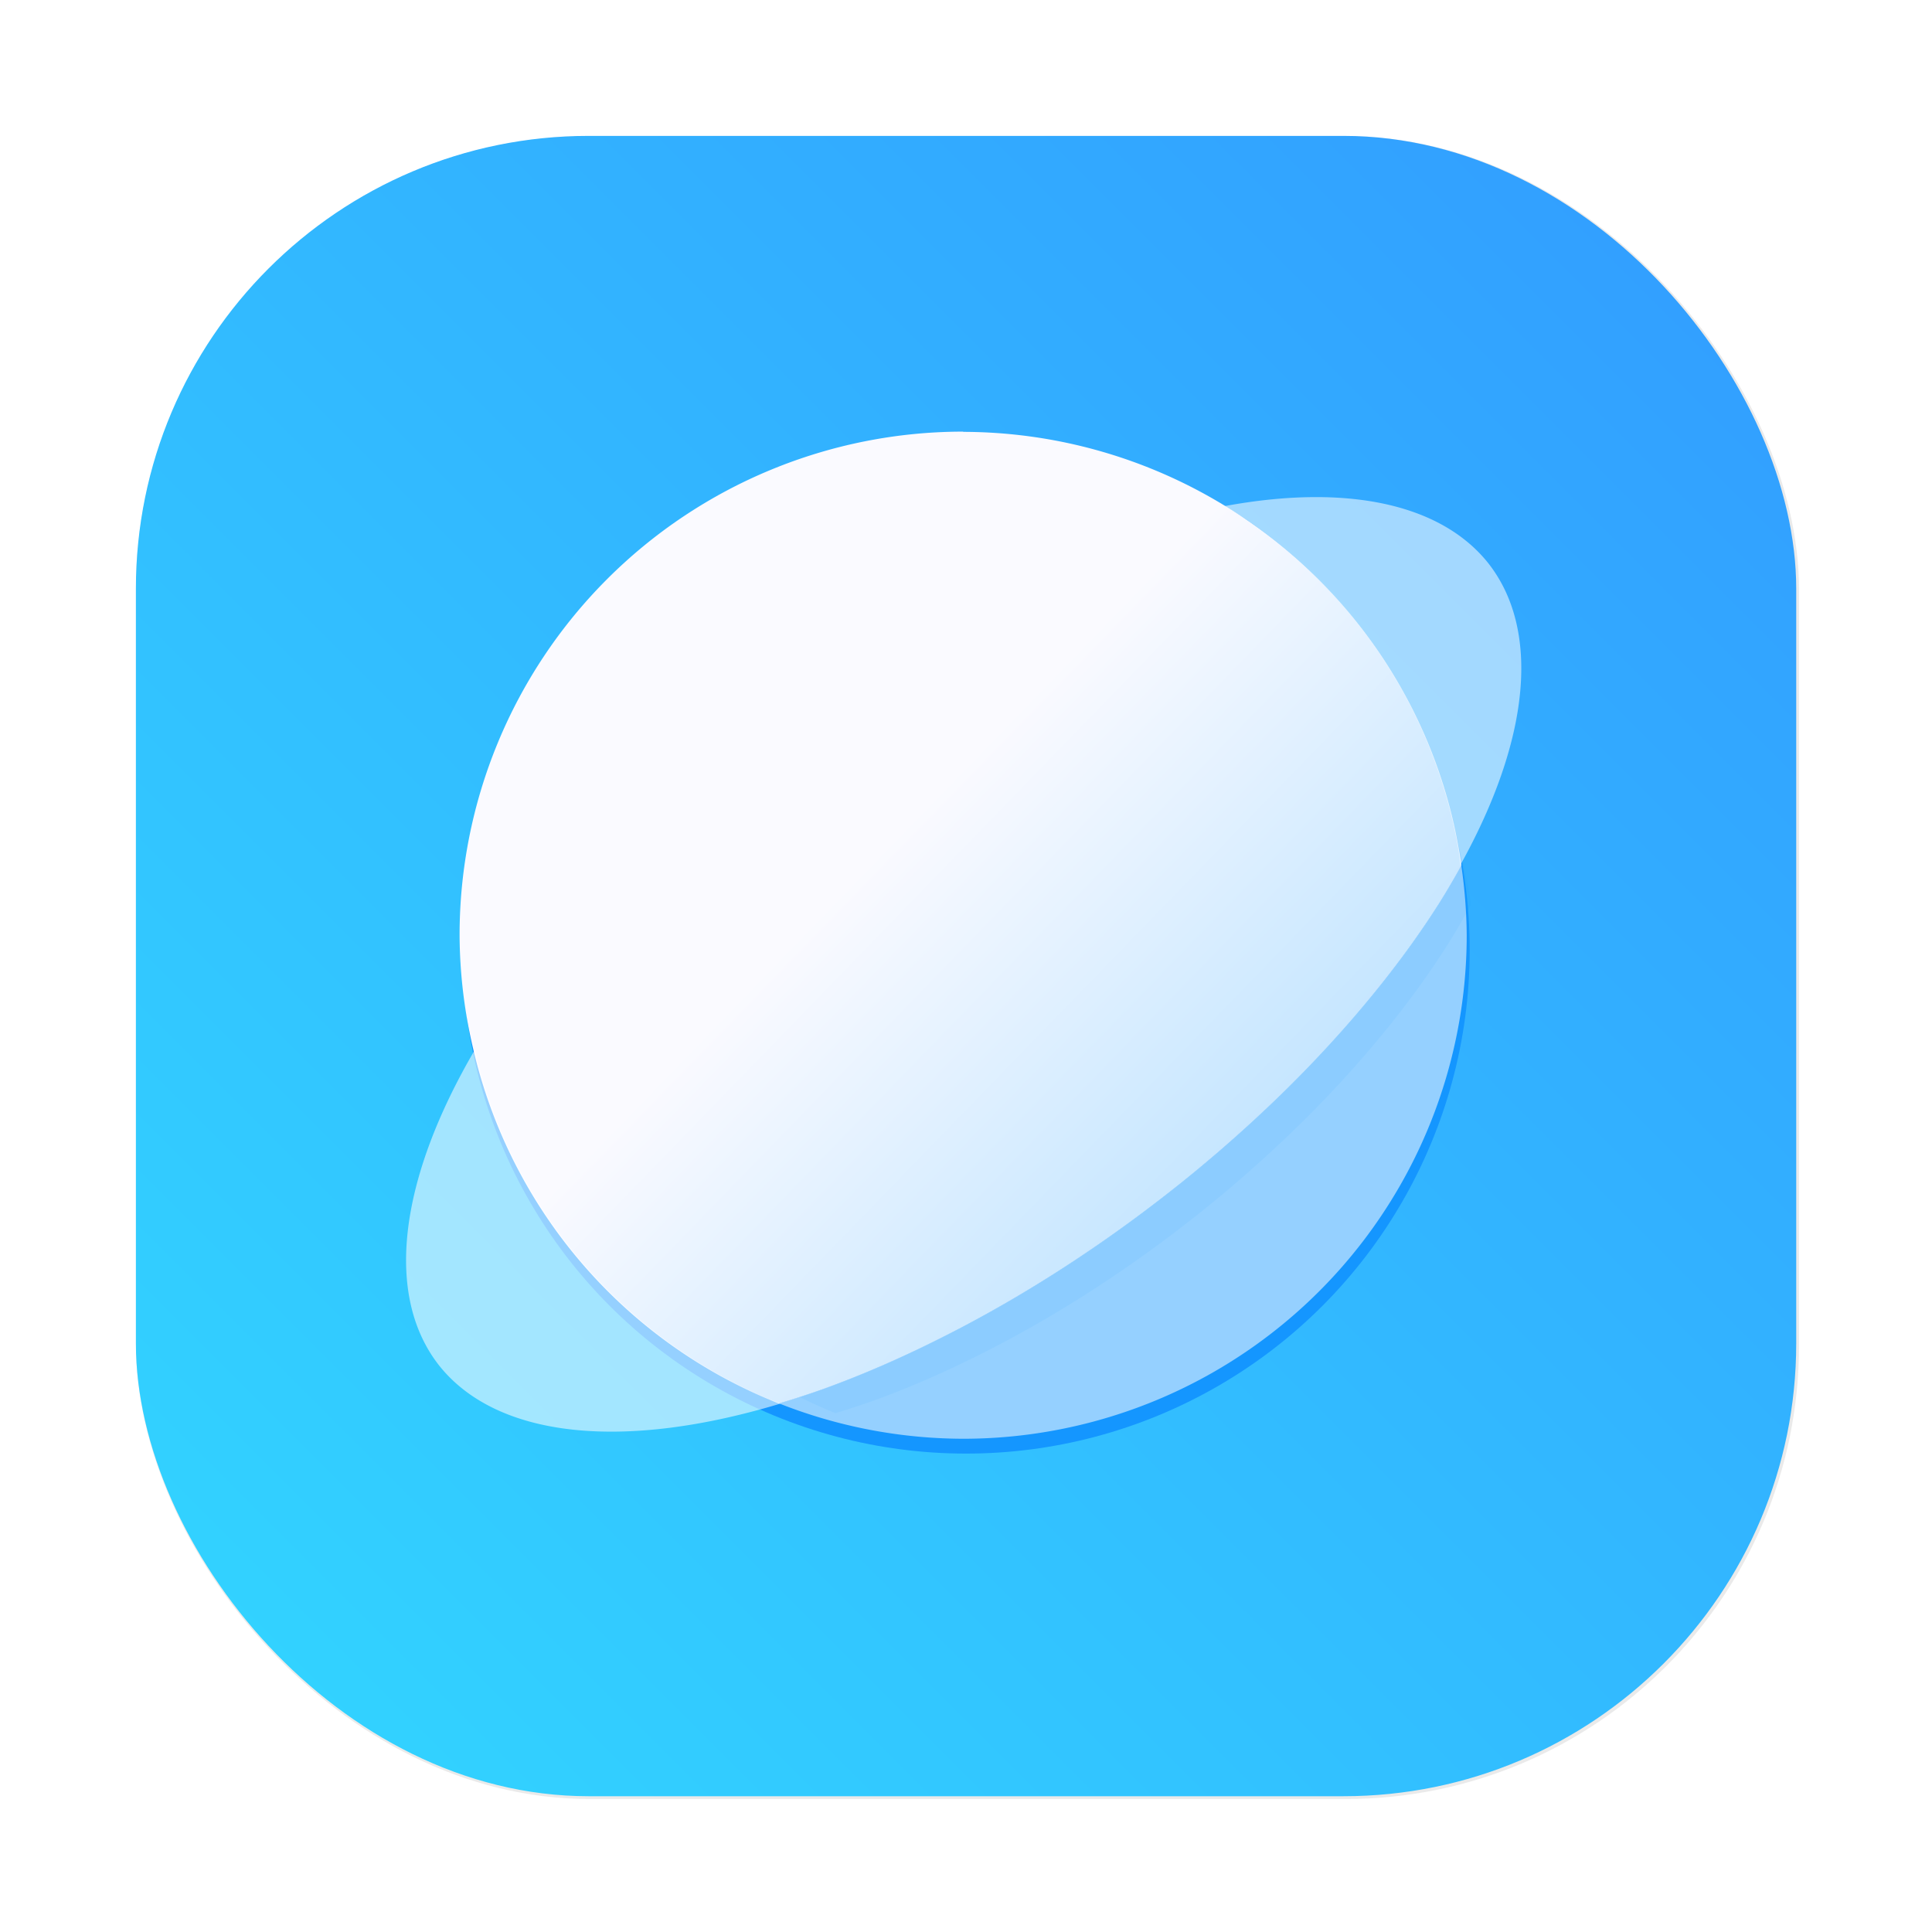 <?xml version="1.0" encoding="UTF-8" standalone="no"?>
<svg
   xmlns:dc="http://purl.org/dc/elements/1.1/"
   xmlns:cc="http://creativecommons.org/ns#"
   xmlns:rdf="http://www.w3.org/1999/02/22-rdf-syntax-ns#"
   xmlns:svg="http://www.w3.org/2000/svg"
   xmlns="http://www.w3.org/2000/svg"
   xmlns:sodipodi="http://sodipodi.sourceforge.net/DTD/sodipodi-0.dtd"
   xmlns:inkscape="http://www.inkscape.org/namespaces/inkscape"
   width="64"
   height="64"
   version="1.1"
   viewBox="0 0 16.933 16.933"
   id="svg43"
   sodipodi:docname="network-workgroup.svg"
   inkscape:version="1.0.1 (3bc2e813f5, 2020-09-07)">
  <sodipodi:namedview
     pagecolor="#ffffff"
     bordercolor="#666666"
     borderopacity="1"
     objecttolerance="10"
     gridtolerance="10"
     guidetolerance="10"
     inkscape:pageopacity="0"
     inkscape:pageshadow="2"
     inkscape:window-width="1920"
     inkscape:window-height="935"
     id="namedview45"
     showgrid="false"
     inkscape:zoom="4.2813106"
     inkscape:cx="34.094734"
     inkscape:cy="39.574055"
     inkscape:window-x="0"
     inkscape:window-y="38"
     inkscape:window-maximized="1"
     inkscape:current-layer="svg43" />
  <defs
     id="defs21">
    <filter
       id="filter2761"
       x="-.024"
       y="-.024"
       width="1.048"
       height="1.048"
       color-interpolation-filters="sRGB">
      <feGaussianBlur
         stdDeviation="0.146"
         id="feGaussianBlur2" />
    </filter>
    <linearGradient
       id="linearGradient1024"
       x1="1.331"
       x2="15.65"
       y1="15.576"
       y2="1.17"
       gradientUnits="userSpaceOnUse">
      <stop
         stop-color="#00c8ff"
         offset="0"
         id="stop5" />
      <stop
         stop-color="#14a0ff"
         offset="1"
         id="stop7" />
    </linearGradient>
    <filter
       id="filter985"
       x="-.059"
       y="-.061"
       width="1.118"
       height="1.122"
       color-interpolation-filters="sRGB">
      <feGaussianBlur
         stdDeviation="0.216"
         id="feGaussianBlur10" />
    </filter>
    <filter
       id="filter1015"
       x="-.084"
       y="-.084"
       width="1.168"
       height="1.168"
       color-interpolation-filters="sRGB">
      <feGaussianBlur
         stdDeviation="0.309"
         id="feGaussianBlur13" />
    </filter>
    <linearGradient
       id="linearGradient1025"
       x1="7.988"
       x2="12.91"
       y1="7.72"
       y2="12.495"
       gradientUnits="userSpaceOnUse">
      <stop
         stop-color="#fafaff"
         offset="0"
         id="stop16" />
      <stop
         stop-color="#a1d8ff"
         offset="1"
         id="stop18" />
    </linearGradient>
    <style
       type="text/css"
       id="style872" />
    <filter
       id="filter1057"
       x="-.027"
       y="-.027"
       width="1.054"
       height="1.054"
       color-interpolation-filters="sRGB">
      <feGaussianBlur
         stdDeviation="0.619"
         id="feGaussianBlur874" />
    </filter>
    <linearGradient
       id="linearGradient1053"
       x1="-127"
       x2="-72"
       y1="60"
       y2="5"
       gradientTransform="matrix(0.265,0,0,0.265,34.792,-0.135)"
       gradientUnits="userSpaceOnUse">
      <stop
         stop-color="#32d7ff"
         offset="0"
         id="stop877" />
      <stop
         stop-color="#329bff"
         offset="1"
         id="stop879" />
    </linearGradient>
    <style
       type="text/css"
       id="style882" />
    <style
       type="text/css"
       id="style884" />
    <style
       type="text/css"
       id="style886" />
    <style
       type="text/css"
       id="style888" />
    <style
       type="text/css"
       id="style890" />
    <style
       type="text/css"
       id="style892" />
    <style
       type="text/css"
       id="style894" />
  </defs>
  <rect
     x="4.5"
     y="4.5"
     width="55"
     height="55"
     ry="15"
     fill="#141414"
     filter="url(#filter1057)"
     opacity="0.3"
     stroke-linecap="round"
     stroke-width="2.744"
     id="rect910"
     transform="scale(0.265)" />
  <rect
     x="1.191"
     y="1.191"
     width="14.552"
     height="14.552"
     ry="3.969"
     fill="url(#linearGradient1053)"
     stroke-linecap="round"
     stroke-width="0.726"
     id="rect912"
     style="fill:url(#linearGradient1053)" />
  <circle
     cx="8.467"
     cy="8.326"
     r="4.414"
     fill="#1496ff"
     filter="url(#filter1015)"
     id="circle29" />
  <g
     transform="translate(-.24 -.292)"
     id="g41">
    <path
       d="m13.048 7.874a2.685 5.798 52.956 0 1-0.189 0.323 2.685 5.798 52.956 0 1-0.277 0.408 2.685 5.798 52.956 0 1-0.316 0.409 2.685 5.798 52.956 0 1-0.352 0.407 2.685 5.798 52.956 0 1-0.384 0.4 2.685 5.798 52.956 0 1-0.413 0.389 2.685 5.798 52.956 0 1-0.437 0.375 2.685 5.798 52.956 0 1-0.322 0.254 2.685 5.798 52.956 0 1-0.468 0.341 2.685 5.798 52.956 0 1-0.481 0.317 2.685 5.798 52.956 0 1-0.488 0.289 2.685 5.798 52.956 0 1-0.49 0.258 2.685 5.798 52.956 0 1-0.487 0.226 2.685 5.798 52.956 0 1-0.481 0.191 2.685 5.798 52.956 0 1-0.398 0.13 4.414 4.414 0 0 0 1.616 0.311 4.414 4.414 0 0 0 4.414-4.414 4.414 4.414 0 0 0-0.048-0.614z"
       fill="#fff"
       opacity=".55"
       id="path31" />
    <path
       transform="matrix(.931 0 0 .945 .984 .777)"
       d="m8.682 4.075a4.414 4.414 0 0 0-4.414 4.414 4.414 4.414 0 0 0 0.12 0.999 4.414 4.414 0 0 0 2.678 3.105 2.685 5.798 52.956 0 0 0.398-0.13 2.685 5.798 52.956 0 0 0.481-0.191 2.685 5.798 52.956 0 0 0.487-0.226 2.685 5.798 52.956 0 0 0.49-0.258 2.685 5.798 52.956 0 0 0.488-0.289 2.685 5.798 52.956 0 0 0.481-0.317 2.685 5.798 52.956 0 0 0.468-0.341 2.685 5.798 52.956 0 0 0.322-0.254 2.685 5.798 52.956 0 0 0.437-0.375 2.685 5.798 52.956 0 0 0.413-0.389 2.685 5.798 52.956 0 0 0.384-0.4 2.685 5.798 52.956 0 0 0.352-0.407 2.685 5.798 52.956 0 0 0.316-0.409 2.685 5.798 52.956 0 0 0.277-0.408 2.685 5.798 52.956 0 0 0.189-0.323 4.414 4.414 0 0 0-2.067-3.147 4.414 4.414 0 0 0-2.3-0.652z"
       fill="#0096ff"
       filter="url(#filter985)"
       opacity=".25"
       id="path33" />
    <path
       d="m8.682 4.075a4.414 4.414 0 0 0-4.414 4.414 4.414 4.414 0 0 0 0.12 0.999 4.414 4.414 0 0 0 2.678 3.105 2.685 5.798 52.956 0 0 0.398-0.13 2.685 5.798 52.956 0 0 0.481-0.191 2.685 5.798 52.956 0 0 0.487-0.226 2.685 5.798 52.956 0 0 0.49-0.258 2.685 5.798 52.956 0 0 0.488-0.289 2.685 5.798 52.956 0 0 0.481-0.317 2.685 5.798 52.956 0 0 0.468-0.341 2.685 5.798 52.956 0 0 0.322-0.254 2.685 5.798 52.956 0 0 0.437-0.375 2.685 5.798 52.956 0 0 0.413-0.389 2.685 5.798 52.956 0 0 0.384-0.4 2.685 5.798 52.956 0 0 0.352-0.407 2.685 5.798 52.956 0 0 0.316-0.409 2.685 5.798 52.956 0 0 0.277-0.408 2.685 5.798 52.956 0 0 0.189-0.323 4.414 4.414 0 0 0-2.067-3.147 4.414 4.414 0 0 0-2.3-0.652z"
       fill="url(#linearGradient1025)"
       id="path35" />
    <path
       d="m13.039 7.874a2.685 5.798 52.956 0 0 0.241-2.651 2.685 5.798 52.956 0 0-2.308-0.495 4.414 4.414 0 0 1 0.193 0.119 4.414 4.414 0 0 1 0.351 0.267 4.414 4.414 0 0 1 0.323 0.301 4.414 4.414 0 0 1 0.291 0.332 4.414 4.414 0 0 1 0.257 0.359 4.414 4.414 0 0 1 0.22 0.383 4.414 4.414 0 0 1 0.18 0.403 4.414 4.414 0 0 1 0.139 0.419 4.414 4.414 0 0 1 0.097 0.43 4.414 4.414 0 0 1 0.017 0.135z"
       fill="#fff"
       opacity=".55"
       id="path37" />
    <path
       d="m4.405 9.488a2.685 5.798 52.956 0 0-0.313 2.776 2.685 5.798 52.956 0 0 2.991 0.329 4.414 4.414 0 0 1-0.103-0.038 4.414 4.414 0 0 1-0.397-0.192 4.414 4.414 0 0 1-0.376-0.23 4.414 4.414 0 0 1-0.351-0.267 4.414 4.414 0 0 1-0.323-0.301 4.414 4.414 0 0 1-0.291-0.331 4.414 4.414 0 0 1-0.257-0.359 4.414 4.414 0 0 1-0.22-0.382 4.414 4.414 0 0 1-0.18-0.403 4.414 4.414 0 0 1-0.139-0.419 4.414 4.414 0 0 1-0.041-0.182z"
       fill="#fff"
       opacity=".55"
       id="path39" />
  </g>
  <circle
     cx="-271.822"
     cy="-338.475"
     r="0"
     fill="#5e4aa6"
     id="circle898"
     style="stroke-width:0.265" />
  <circle
     cx="-240.482"
     cy="-348.873"
     r="0"
     id="circle900"
     style="fill:#5e4aa6;stroke-width:0.265" />
  <circle
     cx="50.432"
     cy="-14.051"
     r="0"
     fill-rule="evenodd"
     id="circle902"
     style="fill:#5e4aa6;stroke-width:0.265" />
  <circle
     cx="-219.712"
     cy="-367.793"
     r="0"
     id="circle904"
     style="fill:#5e4aa6;stroke-width:0.265" />
  <circle
     cx="71.201"
     cy="-32.962"
     r="0"
     fill-rule="evenodd"
     id="circle906"
     style="fill:#5e4aa6;stroke-width:0.265" />
</svg>
